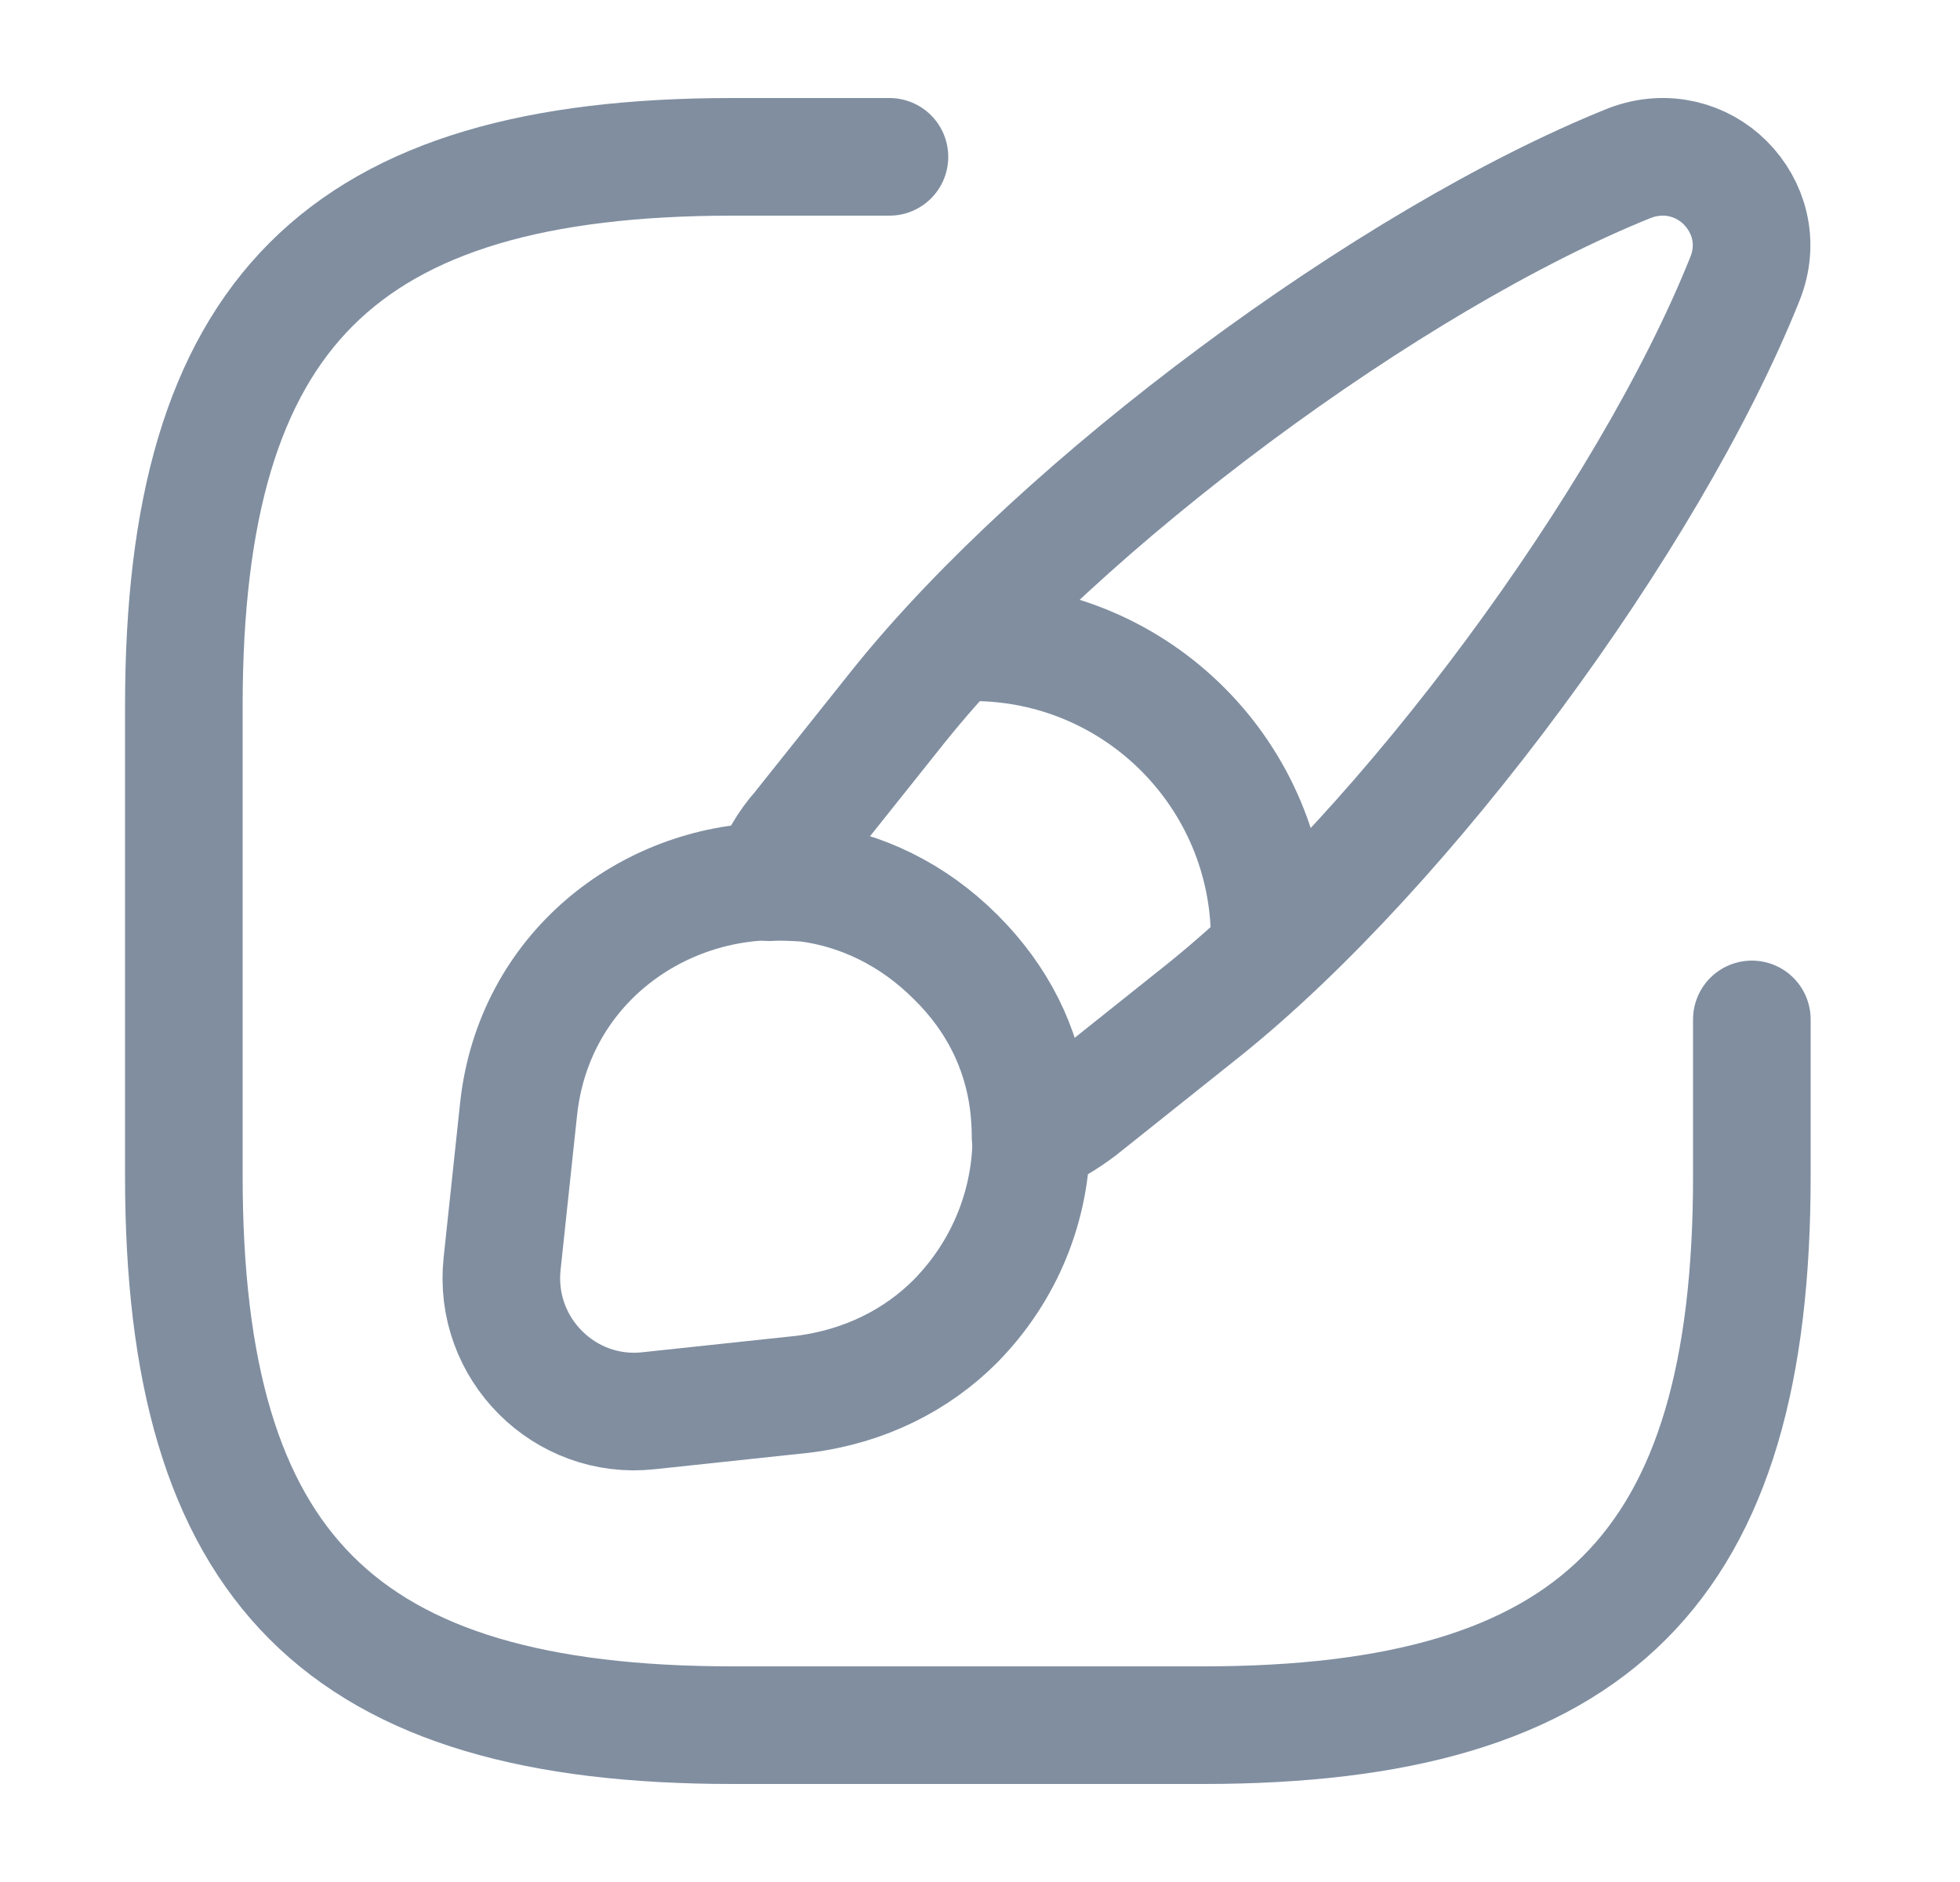<svg width="25" height="24" viewBox="0 0 25 24" fill="none" xmlns="http://www.w3.org/2000/svg">
<g clip-path="url(#clip0_247_3428)">
<path d="M11.345 2H9.345C4.345 2 2.345 4 2.345 9V15C2.345 20 4.345 22 9.345 22H15.345C20.345 22 22.345 20 22.345 15V13" stroke="#808EA0" stroke-width="1.5" stroke-linecap="round" stroke-linejoin="round"/>
<path d="M22.255 3.56C21.025 6.63 17.935 10.81 15.355 12.88L13.775 14.14C13.575 14.29 13.375 14.41 13.145 14.5C13.145 14.35 13.135 14.2 13.115 14.04C13.025 13.37 12.725 12.74 12.185 12.21C11.635 11.66 10.975 11.35 10.295 11.26C10.135 11.25 9.975 11.24 9.815 11.25C9.905 11 10.035 10.77 10.205 10.58L11.465 9C13.535 6.42 17.725 3.31 20.785 2.08C21.255 1.9 21.715 2.04 22.005 2.33C22.305 2.63 22.445 3.09 22.255 3.56Z" stroke="#808EA0" stroke-width="1.5" stroke-linecap="round" stroke-linejoin="round"/>
<path d="M13.155 14.49C13.155 15.37 12.815 16.21 12.185 16.85C11.695 17.34 11.035 17.68 10.245 17.78L8.275 17.99C7.205 18.11 6.285 17.2 6.405 16.11L6.615 14.14C6.805 12.39 8.265 11.27 9.825 11.24C9.985 11.23 10.145 11.24 10.305 11.25C10.985 11.34 11.645 11.65 12.195 12.2C12.735 12.74 13.035 13.36 13.125 14.03C13.145 14.19 13.155 14.35 13.155 14.49Z" stroke="#808EA0" stroke-width="1.5" stroke-linecap="round" stroke-linejoin="round"/>
<path d="M16.195 11.98C16.195 9.89 14.505 8.19 12.405 8.19" stroke="#808EA0" stroke-width="1.5" stroke-linecap="round" stroke-linejoin="round"/>
</g>
<defs>
<clipPath id="clip0_247_3428">
<rect width="24" height="24" fill="white" transform="translate(0.375)"/>
</clipPath>
</defs>
</svg>
